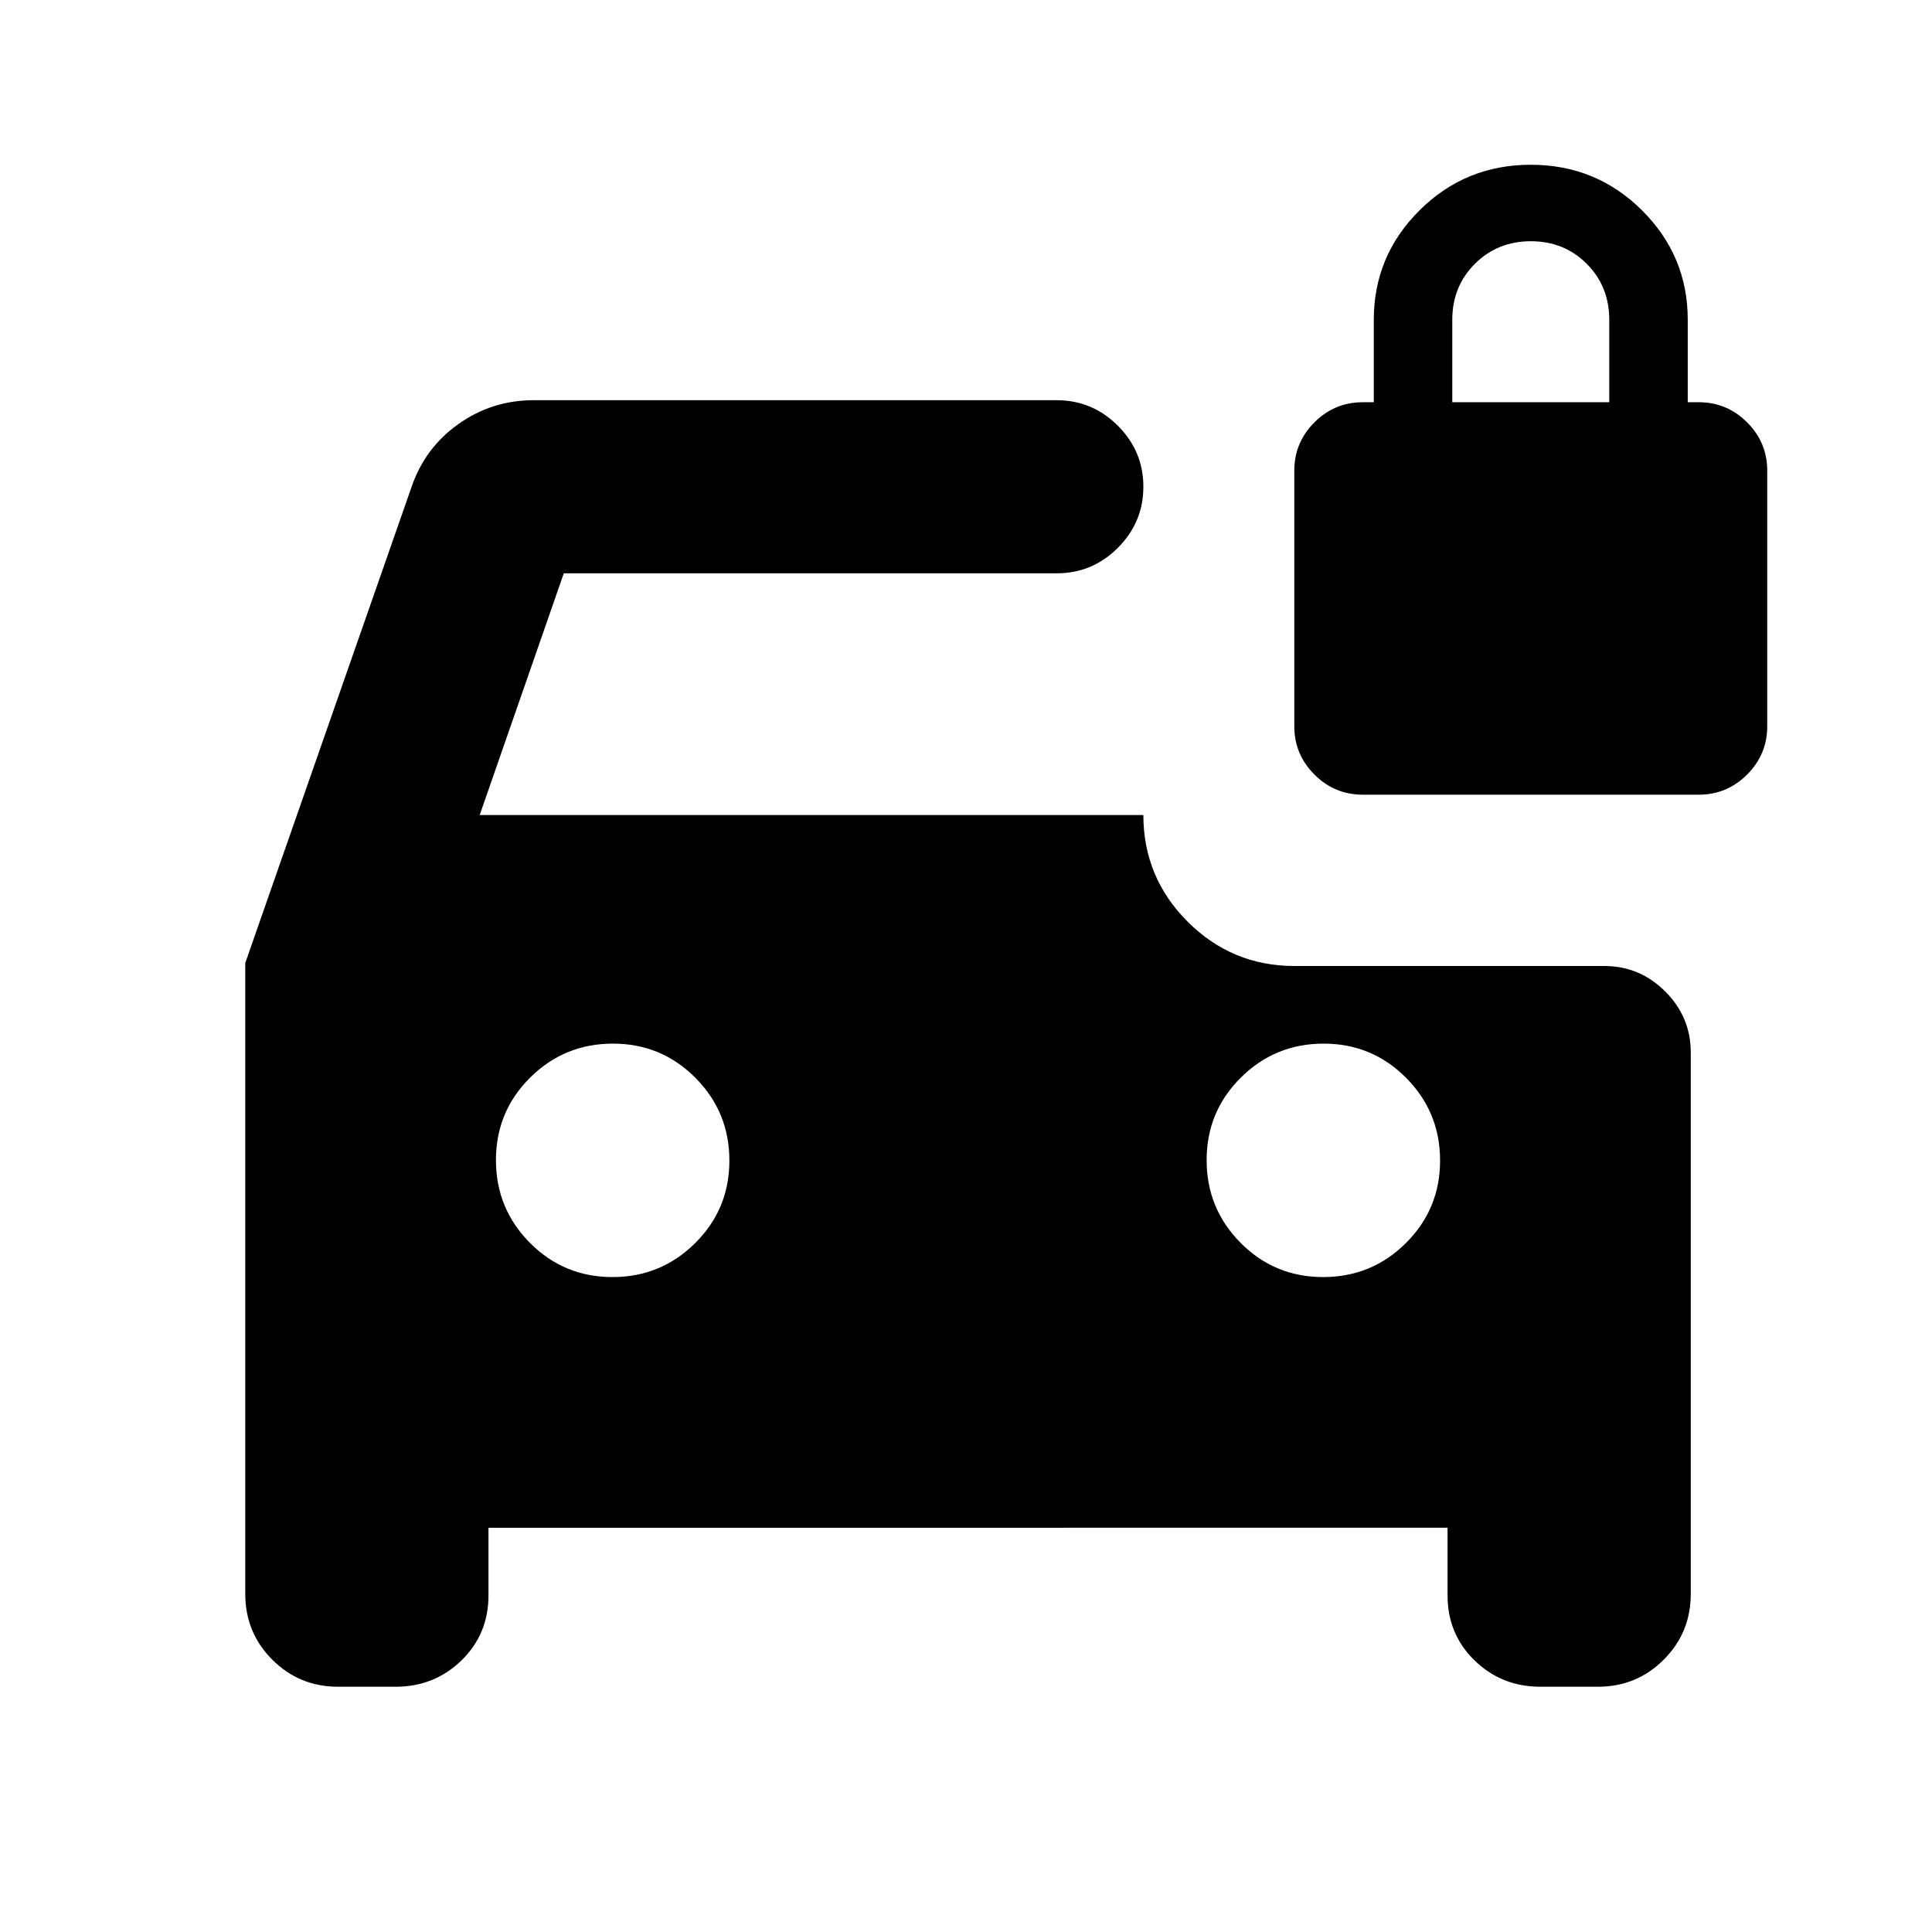 <svg xmlns="http://www.w3.org/2000/svg" height="24" viewBox="0 -960 960 960" width="24"><path d="M304.32-325.43q24.11 0 41.11-16.89 17-16.88 17-41 0-24.11-16.88-41.11t-41-17q-24.12 0-41.12 16.88-17 16.88-17 41t16.89 41.12q16.88 17 41 17Zm353.13 0q24.12 0 41.12-16.89 17-16.88 17-41 0-24.11-16.89-41.11-16.88-17-41-17-24.11 0-41.11 16.88t-17 41q0 24.12 16.88 41.12 16.88 17 41 17Zm19.68-239.7q-14 0-24-10t-10-24v-127q0-14 10-24t24-10h5.5v-41q0-31.76 22.75-54.38t55.25-22.62q32.5 0 55.25 22.62t22.75 54.38v41h5.5q14 0 24 10t10 24v127q0 14-10 24t-24 10h-167ZM168-121.87q-19.26 0-32.69-13.44-13.44-13.43-13.44-32.69v-313.5l82.48-236.13q6.63-19.73 23.38-31.62 16.74-11.88 37.27-11.88h260.13q17.65 0 30.33 12.67 12.67 12.68 12.67 30.33t-12.67 30.33q-12.68 12.67-30.33 12.67H280.15L238.35-555h329.78q0 31 22.03 53t52.97 22h154q17.65 0 30.33 12.67 12.67 12.68 12.67 30.33v269q0 19.26-13.44 32.69-13.43 13.44-32.69 13.44h-28.59q-19.26 0-32.69-13.06-13.44-13.05-13.44-32.35v-33.59H242.72v33.59q0 19.3-13.44 32.35-13.43 13.06-32.69 13.06H168Zm553.63-638.26h78v-41q0-16.58-11.2-27.79-11.19-11.21-27.75-11.21-16.55 0-27.8 11.21t-11.25 27.79v41Z"/></svg>